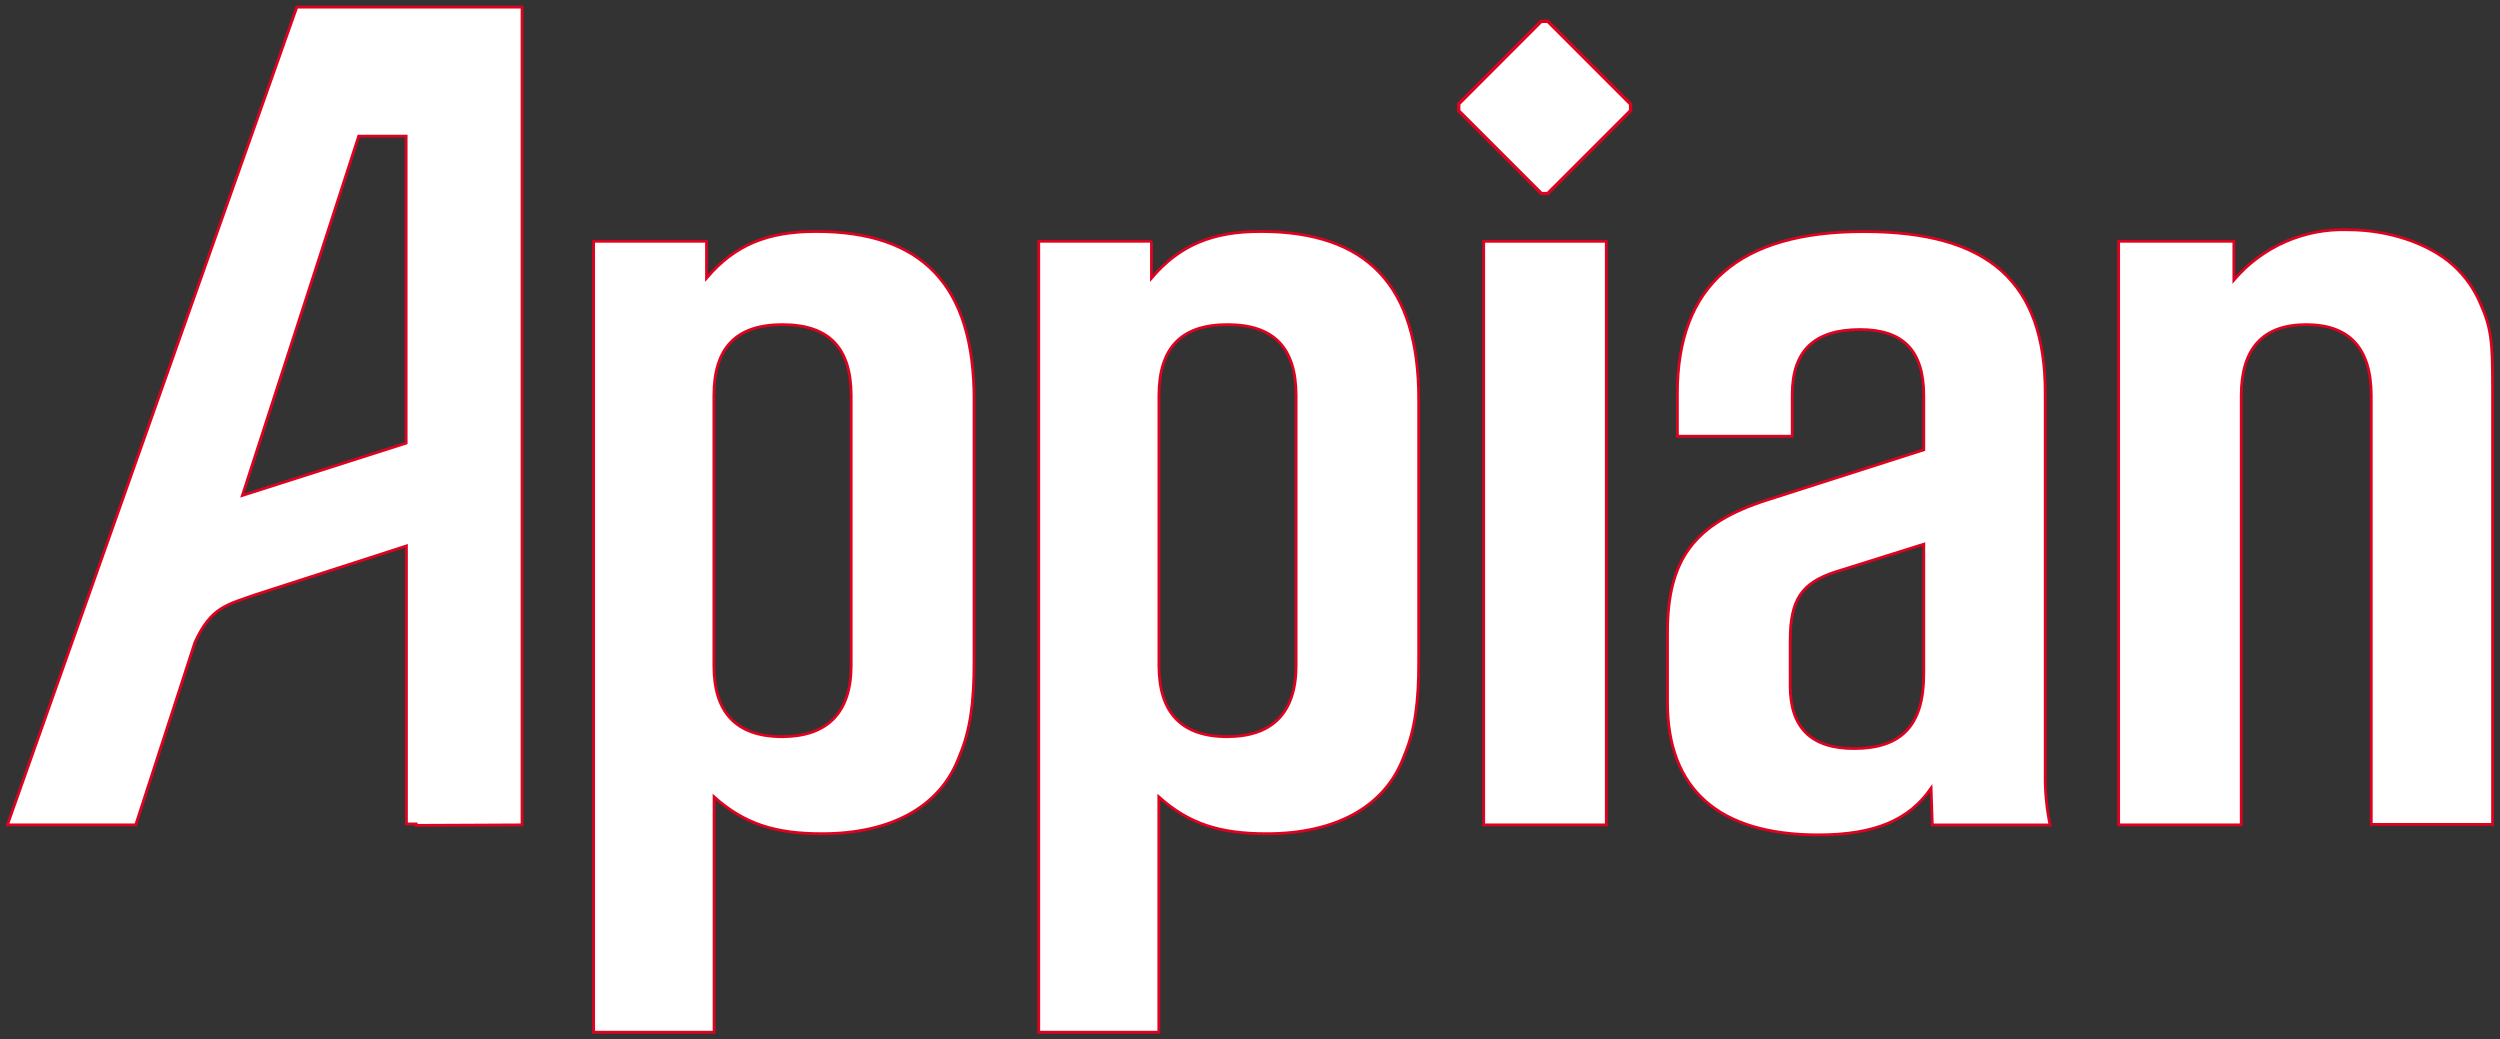 <?xml version="1.0" encoding="utf-8"?>
<!-- Generator: Adobe Illustrator 16.0.0, SVG Export Plug-In . SVG Version: 6.00 Build 0)  -->
<svg version="1.2" baseProfile="tiny" id="Layer_1" xmlns="http://www.w3.org/2000/svg" xmlns:xlink="http://www.w3.org/1999/xlink"
	 x="0px" y="0px" width="890px" height="370px" viewBox="0 0 890 370" overflow="scroll" xml:space="preserve">
<rect x="0" y="0" width="890" height="370" fill="#333333" stroke="none"/>
<g>
	<path id="p1" stroke="#DD0320" stroke-width="1" fill="#FFFFFF" d="M251.522,85.899v13.108c10.036-11.798,21.697-16.592,38.942-16.592c37.943,0,56.294,19.214,56.294,59.779
		v93.412c0,14.38-1.31,24.419-5.242,33.597c-6.551,17.902-24.145,27.593-48.877,27.593c-16.592,0-27.596-3.448-38.428-13.107v83.786
		h-42.876V85.899H251.522z M278.563,262.234c16.143,0,24.458-8.727,24.458-25.32v-96.03c0-17.007-7.867-25.318-24.458-25.318
		c-16.59,0-24.422,8.311-24.422,25.318v96.03c-0.033,16.627,7.832,25.354,24.422,25.354V262.234z"/>
	<path id="p2" stroke="#DD0320" stroke-width="1" fill="#FFFFFF" d="M409.919,85.899v13.108c10.04-11.798,21.836-16.592,38.842-16.592c37.941,0,56.291,19.214,56.291,59.779
		v93.412c0,14.38-1.309,24.419-5.24,33.597c-6.557,17.902-24.148,27.593-48.879,27.593c-16.593,0-27.597-3.448-38.394-13.107v83.786
		h-42.738V85.899h40.15H409.919z M437,262.234c16.141,0,24.418-8.727,24.418-25.32v-96.03c0-17.007-7.861-25.318-24.418-25.318
		c-16.558,0-24.423,8.311-24.423,25.318v96.03c0,16.627,7.832,25.354,24.423,25.354V262.234z"/>
	<rect id="i-bottom" stroke="#DD0320" stroke-width="1" fill="#FFFFFF" x="528.199" y="85.899" width="43.639" height="207.759"/>
	<path id="a2" stroke="#DD0320" stroke-width="1" fill="#FFFFFF" d="M597.154,155.3v-15.245c0-38.393,21.836-57.605,66.332-57.605s64.607,17.904,64.607,57.605v136.183
		c-0.051,5.866,0.529,11.714,1.727,17.454h-41.912l-0.447-13.072c-7.867,11.348-20.076,16.591-40.15,16.591
		c-35.357,0-53.676-16.179-53.676-47.154v-24.868c0-26.185,9.59-38.876,35.357-47.155l55.881-17.903v-19.247
		c0-16.144-7.414-23.561-22.699-23.561c-16.143,0-24.145,7.417-24.145,23.145V155.3H597.154z M653.449,203.592
		c-12.213,3.93-16.145,10.04-16.145,24.458v16.143c0,14.833,7.416,22.284,22.699,22.284c17.041,0,24.869-8.312,24.869-26.63v-46.119
		L653.449,203.592z"/>
	<path id="n" stroke="#DD0320" stroke-width="1" fill="#FFFFFF" d="M754.24,85.899h41.014v13.798c10.098-11.844,25.045-18.437,40.602-17.901
		c14.418,0,28.803,4.793,37.529,12.659c4.143,3.753,7.418,8.369,9.592,13.521c3.932,8.728,4.379,13.522,4.379,30.563v154.948
		h-43.189V140.884c0-17.007-7.861-25.318-23.145-25.318c-15.279,0-23.146,8.311-23.146,25.318v152.774H754.24V85.899z"/>
	<path id="a1" stroke="#DD0320" stroke-width="1" fill="#FFFFFF" d="M185.844,293.658V2.525h-80.165L2.644,293.658h45.67l21.076-64.986
		c5.798-12.661,11.385-13.352,21.87-17.074l53.434-17.249v98.964h3.448v0.521L185.844,293.658z M86.292,176.377l41.396-127.904h16.9
		v109.278L86.292,176.377z"/>
	<polygon id="i-top" stroke="#DD0320" stroke-width="1.2" fill="#FFFFFF" points="580.494,37.056 551.037,7.597 548.656,7.597 519.301,36.986 519.301,39.47 548.725,68.893
		551,68.893 580.494,39.401 	"/>
</g>
</svg>
